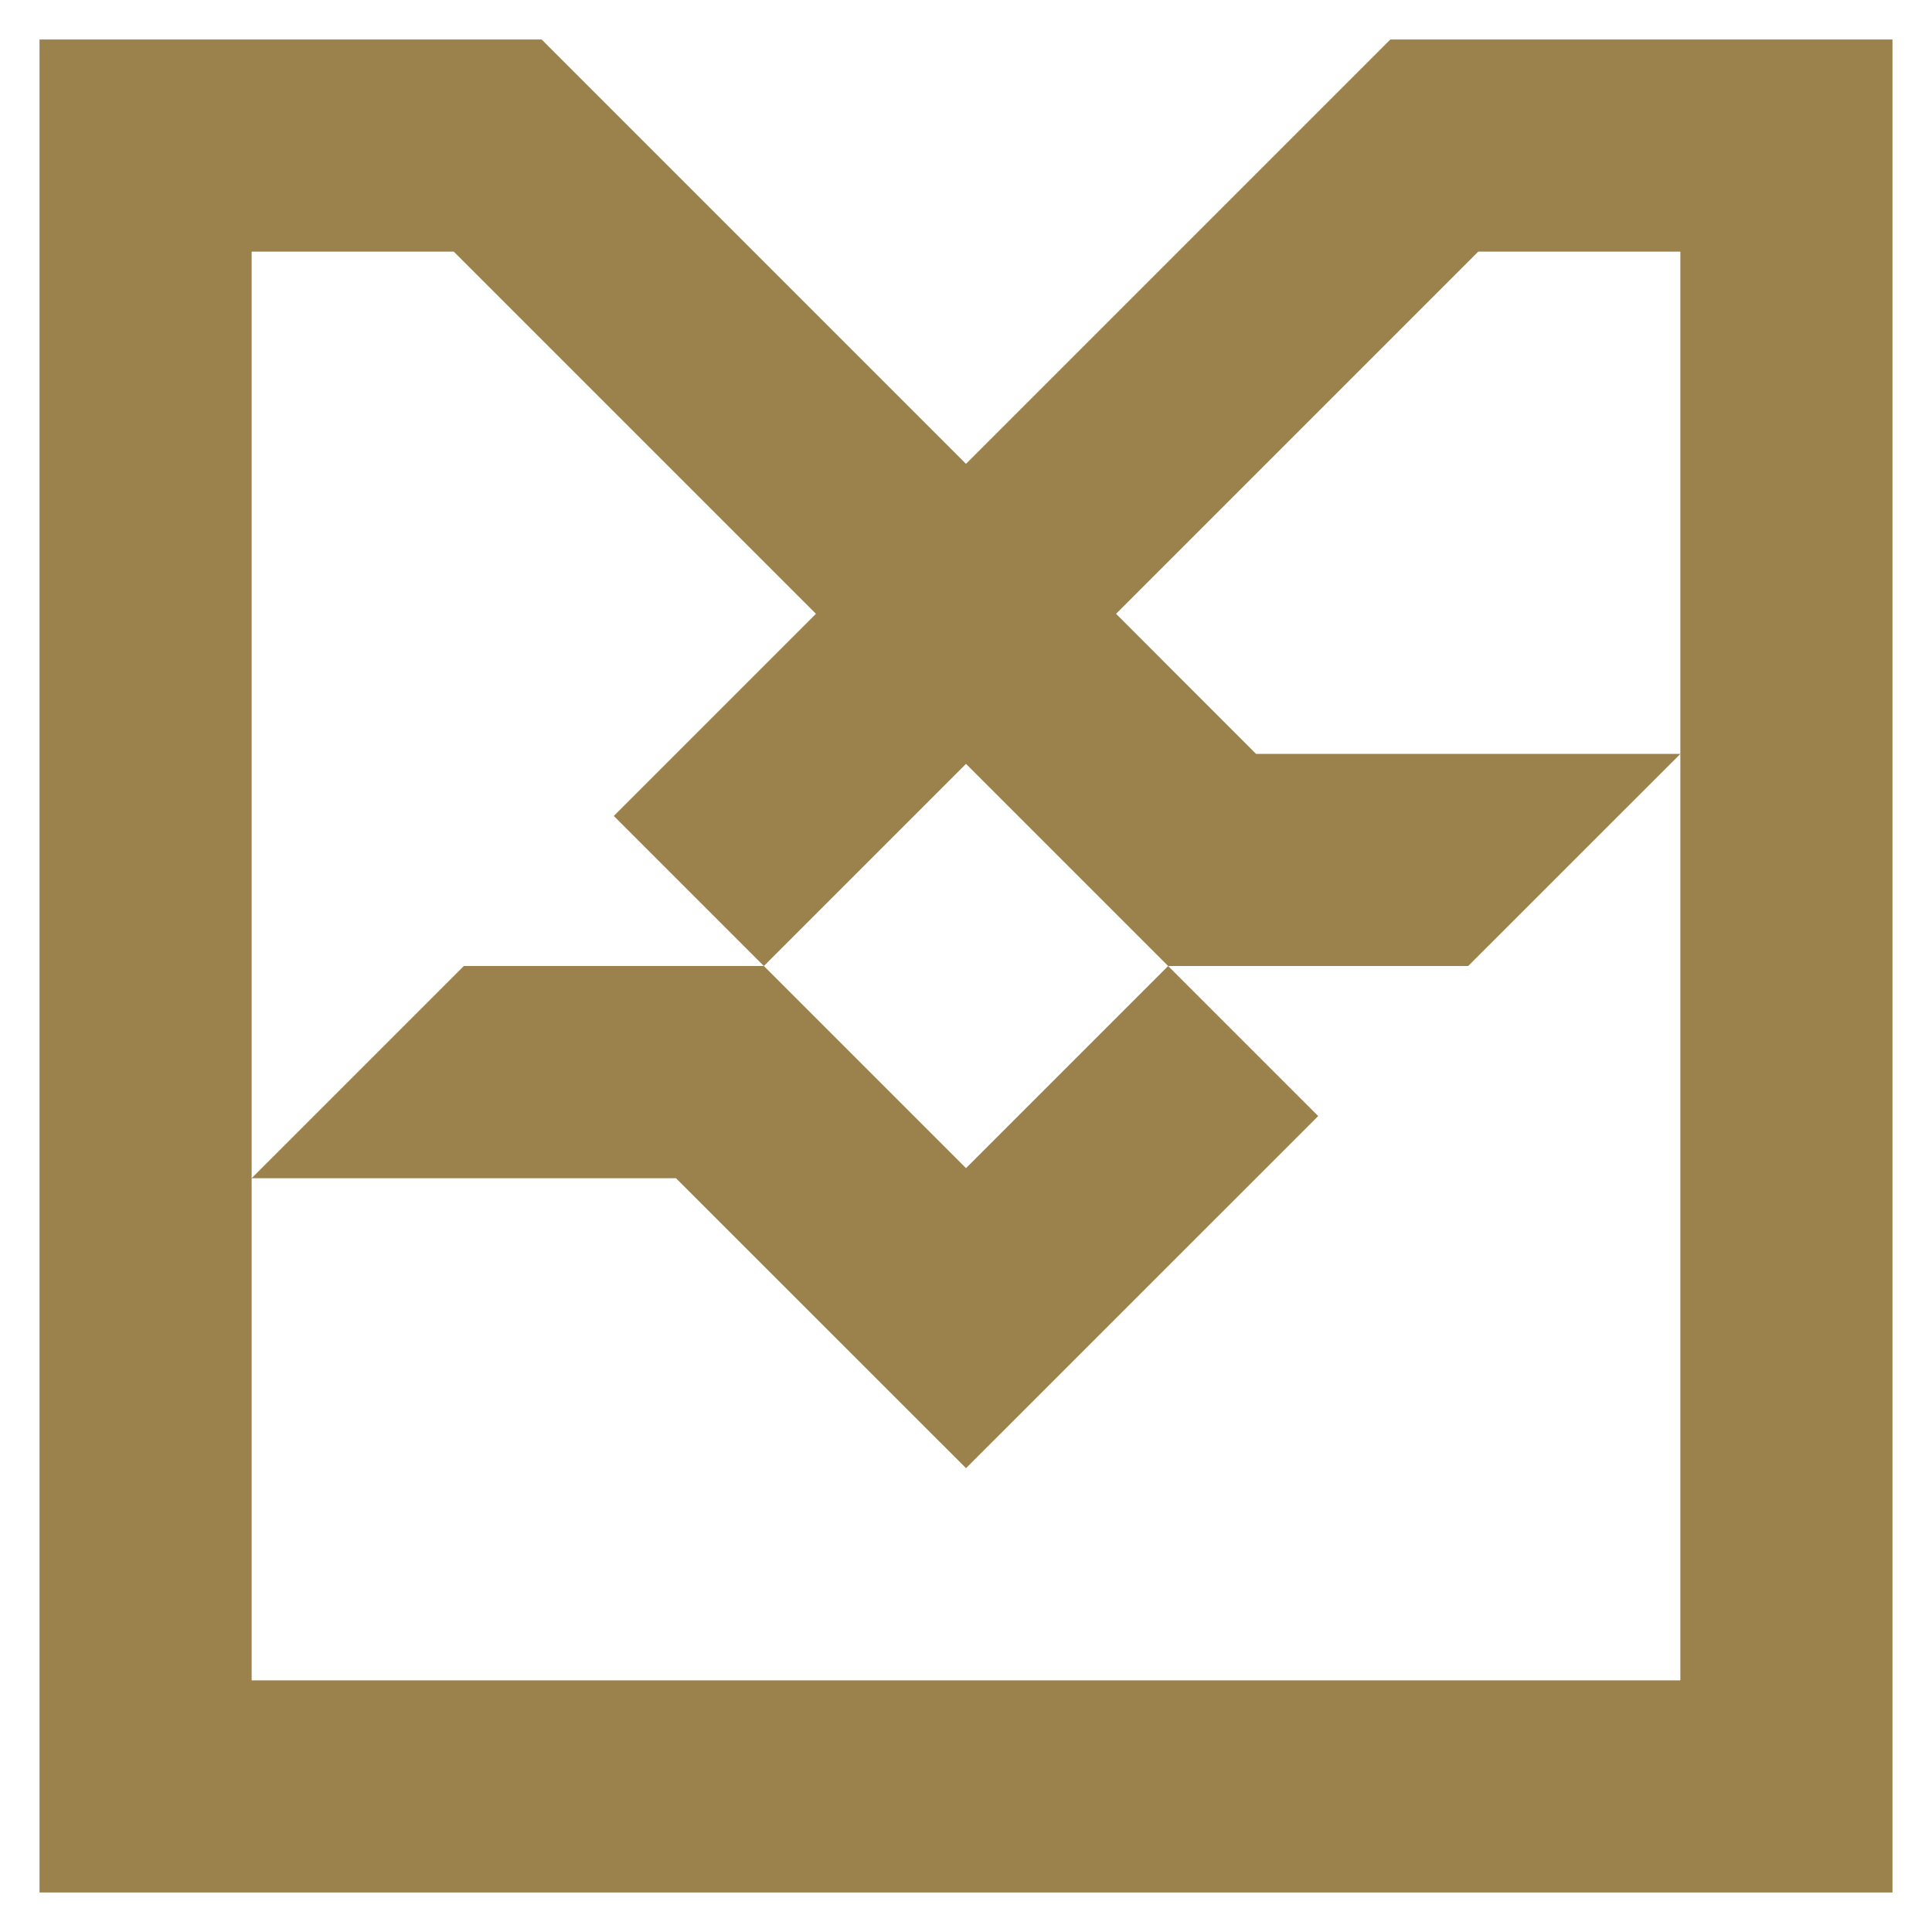 <svg width="24" height="24" viewBox="0 0 24 24" fill="none" xmlns="http://www.w3.org/2000/svg">
<path fill-rule="evenodd" clip-rule="evenodd" d="M12 18.238L16.375 13.864L14.511 12L12 14.511L9.489 12H5.762L3.126 14.636H8.397L12 18.238ZM5.637 3.126H3.126V20.874H20.874V3.126H18.363L13.864 7.625L15.603 9.365H20.874L18.238 12H14.511L12 9.489L9.489 12L7.625 10.136L10.136 7.625L5.637 3.126ZM23.509 0.491V23.509H0.491V0.491H6.729L12 5.762L17.271 0.491H23.509Z" fill="#9B814C"/>
</svg>
